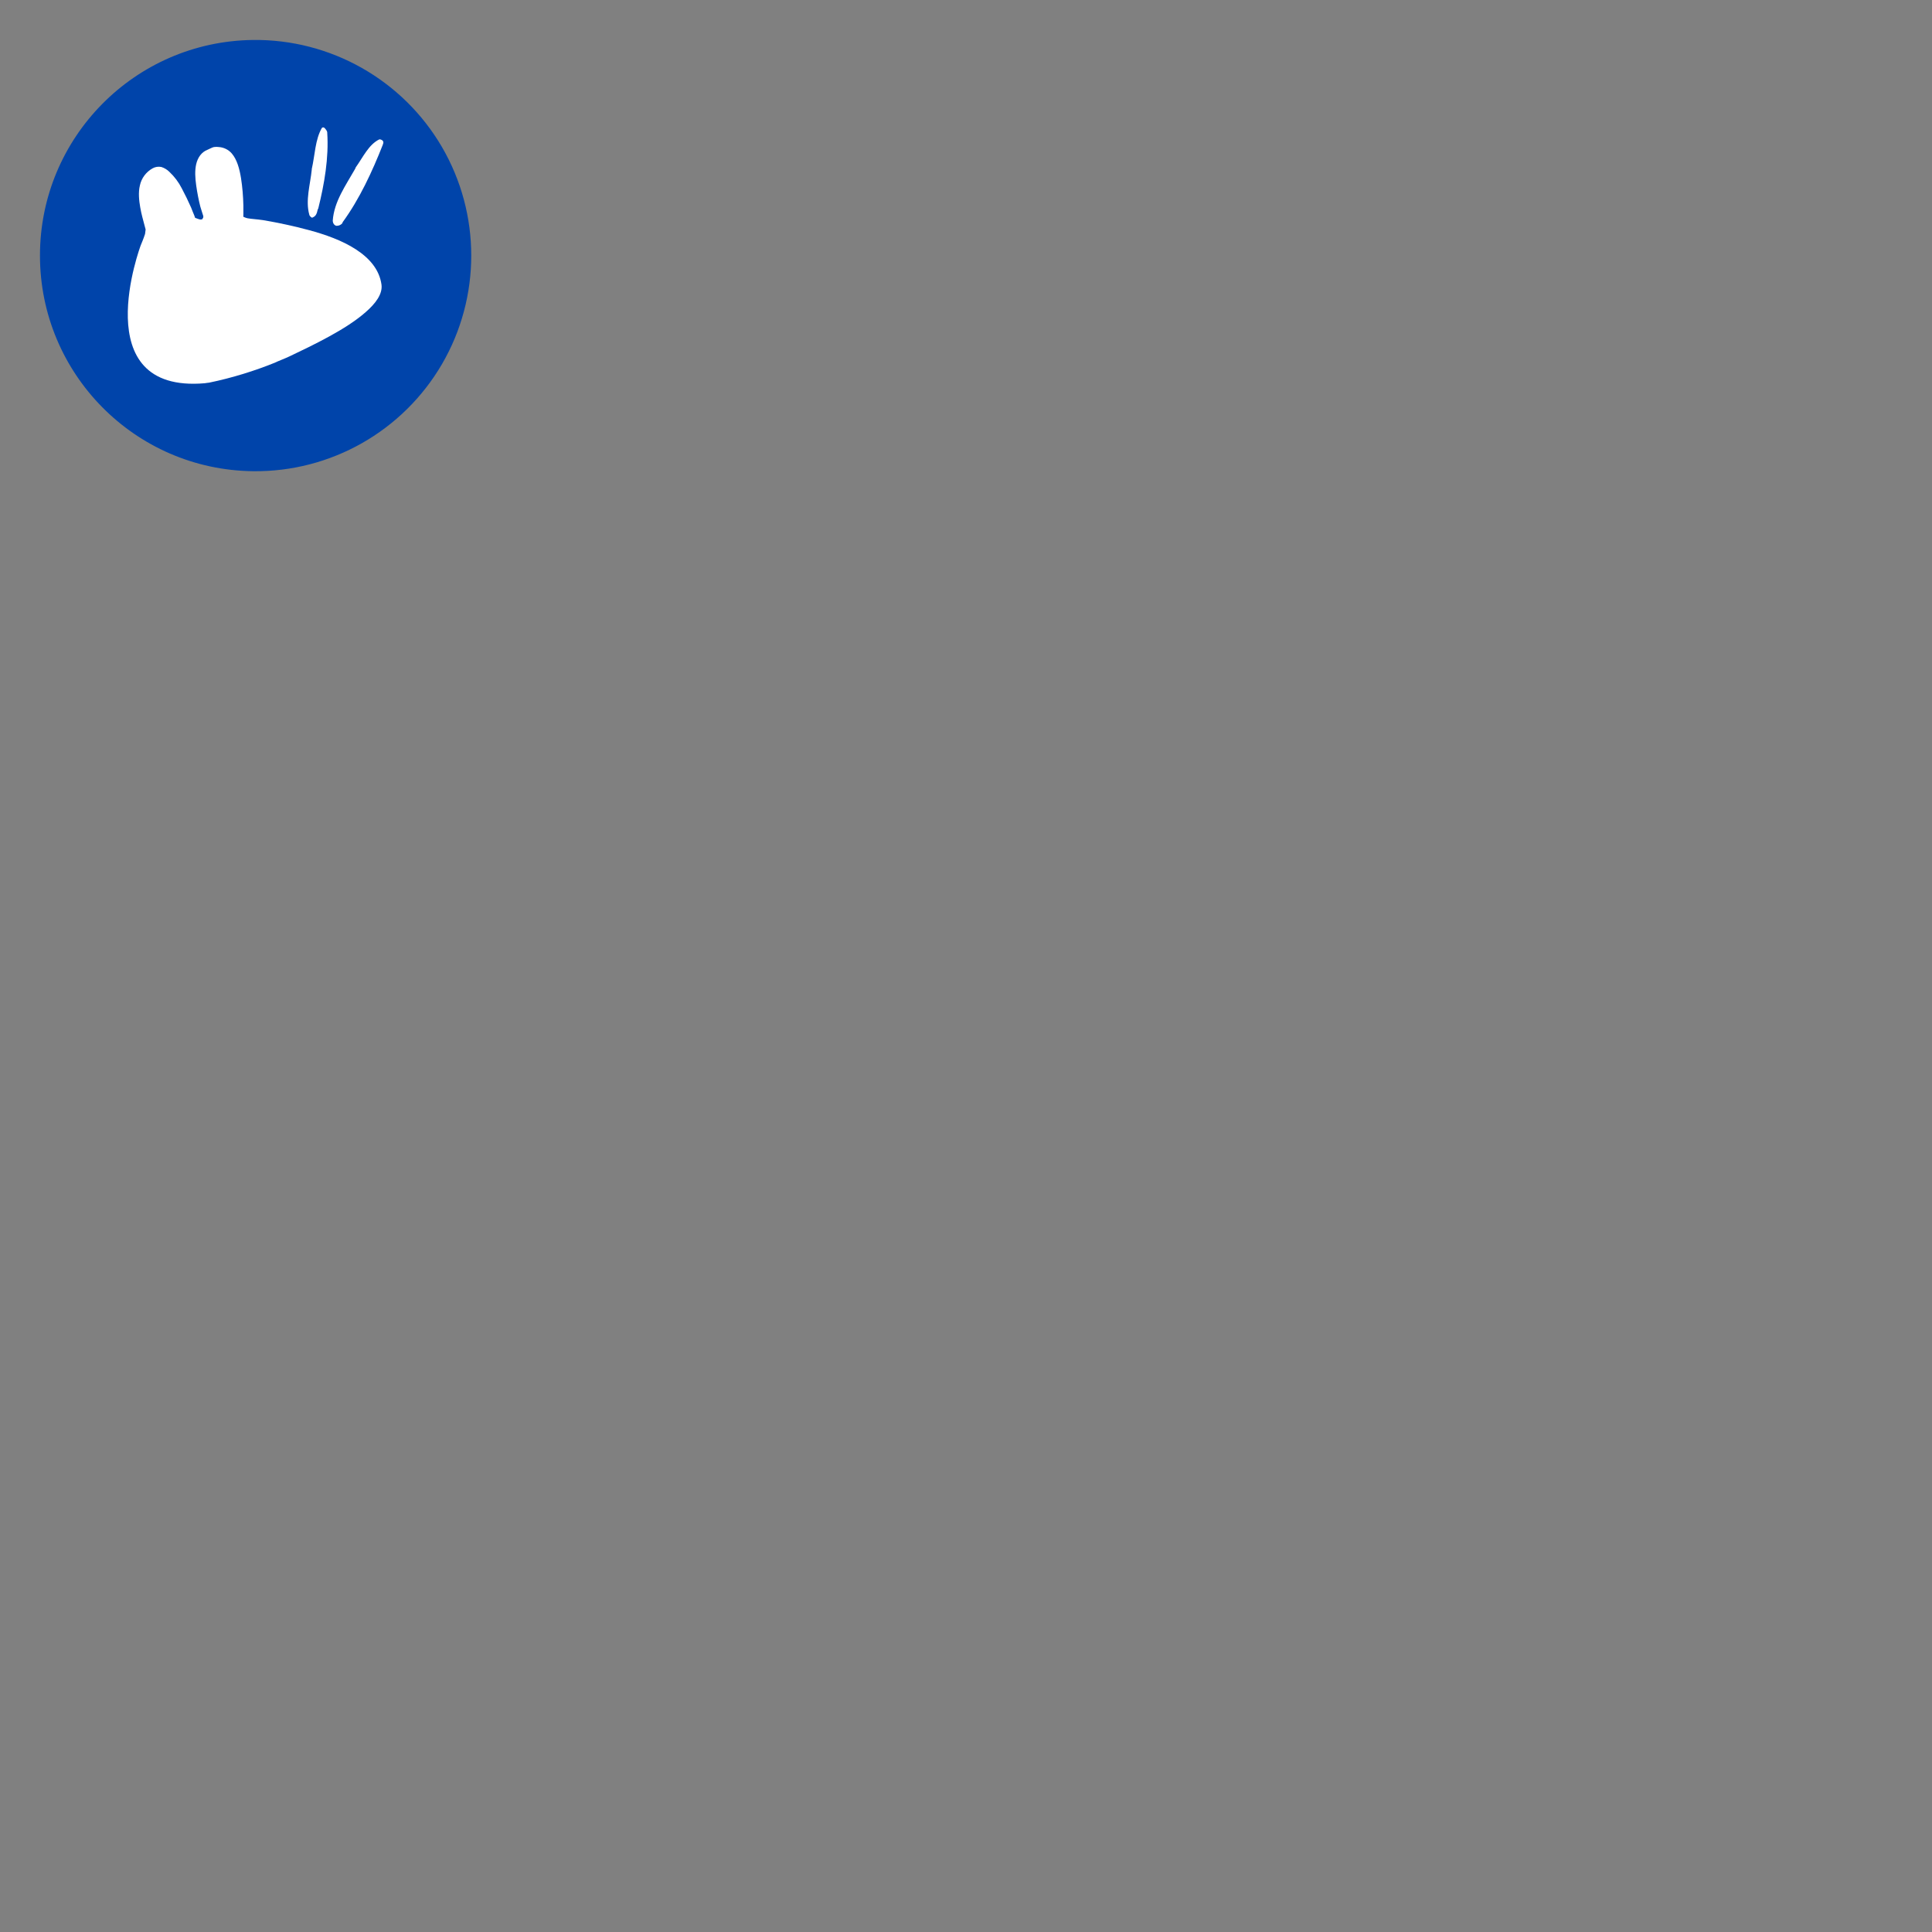 <?xml version="1.0" encoding="UTF-8"?>
<svg xmlns="http://www.w3.org/2000/svg" xmlns:xlink="http://www.w3.org/1999/xlink" width="64" height="64" viewBox="0 0 64 64">
<rect x="0" y="0" width="64" height="64" fill="#808080" stroke="none"/>
<path fill-rule="nonzero" fill="rgb(0%, 26.667%, 66.667%)" fill-opacity="1" d="M 8.379 1.324 C 10.953 1.293 13.344 2.648 14.641 4.871 C 15.934 7.094 15.934 9.84 14.641 12.062 C 13.344 14.285 10.953 15.641 8.379 15.609 C 4.469 15.562 1.324 12.379 1.324 8.465 C 1.324 4.555 4.469 1.371 8.379 1.324 Z M 8.379 1.324 "/>
<path fill-rule="nonzero" fill="rgb(100%, 100%, 100%)" fill-opacity="1" d="M 10.691 4.219 C 10.672 4.234 10.66 4.242 10.664 4.234 C 10.438 4.625 10.434 5.137 10.328 5.598 C 10.328 5.605 10.328 5.613 10.328 5.617 C 10.277 6.121 10.113 6.633 10.246 7.113 C 10.25 7.125 10.254 7.133 10.258 7.145 C 10.281 7.176 10.312 7.203 10.332 7.211 C 10.348 7.211 10.367 7.203 10.414 7.172 C 10.465 7.137 10.496 7.07 10.516 6.977 C 10.52 6.949 10.527 6.926 10.543 6.906 C 10.746 6.09 10.895 5.23 10.84 4.395 C 10.84 4.391 10.84 4.387 10.84 4.383 C 10.832 4.344 10.82 4.32 10.785 4.277 C 10.77 4.258 10.754 4.242 10.734 4.227 C 10.73 4.223 10.734 4.219 10.711 4.223 C 10.703 4.223 10.699 4.223 10.691 4.223 Z M 12.582 4.617 C 12.578 4.617 12.57 4.617 12.566 4.617 C 12.211 4.789 12.027 5.207 11.785 5.543 C 11.781 5.559 11.773 5.574 11.766 5.59 C 11.457 6.137 11.066 6.676 11.023 7.309 C 11.027 7.41 11.082 7.465 11.141 7.48 C 11.219 7.484 11.293 7.453 11.344 7.391 C 11.344 7.383 11.344 7.375 11.348 7.367 C 11.348 7.363 11.352 7.363 11.352 7.359 C 11.91 6.594 12.332 5.68 12.68 4.797 C 12.68 4.793 12.68 4.793 12.68 4.793 C 12.703 4.734 12.707 4.711 12.684 4.668 C 12.68 4.656 12.617 4.613 12.582 4.617 Z M 12.582 4.617 "/>
<path fill-rule="nonzero" fill="rgb(100%, 100%, 100%)" fill-opacity="1" d="M 7.086 4.871 C 7.027 4.883 6.941 4.934 6.883 4.957 C 6.668 5.039 6.551 5.223 6.5 5.434 C 6.449 5.656 6.465 5.898 6.5 6.148 C 6.535 6.395 6.586 6.652 6.637 6.848 C 6.684 7.016 6.719 7.098 6.734 7.156 L 6.734 7.195 C 6.734 7.215 6.727 7.215 6.715 7.23 C 6.707 7.234 6.719 7.25 6.715 7.25 C 6.699 7.262 6.68 7.27 6.66 7.273 C 6.621 7.273 6.594 7.262 6.555 7.25 C 6.527 7.242 6.492 7.223 6.5 7.23 C 6.488 7.223 6.465 7.219 6.457 7.207 C 6.457 7.215 6.465 7.215 6.457 7.199 C 6.449 7.18 6.441 7.141 6.426 7.113 C 6.395 7.047 6.371 6.973 6.332 6.879 C 6.238 6.664 6.133 6.449 6.023 6.242 C 5.918 6.035 5.777 5.848 5.609 5.691 C 5.535 5.617 5.441 5.562 5.344 5.531 C 5.246 5.512 5.145 5.527 5.059 5.574 C 4.84 5.695 4.684 5.902 4.633 6.148 C 4.578 6.375 4.605 6.641 4.645 6.867 C 4.684 7.098 4.742 7.285 4.781 7.441 C 4.797 7.508 4.816 7.566 4.824 7.602 C 4.82 7.652 4.812 7.699 4.805 7.75 C 4.762 7.891 4.664 8.121 4.664 8.121 C 4.664 8.121 2.812 13.039 6.785 12.695 C 6.82 12.691 6.895 12.676 6.926 12.676 C 7.703 12.516 8.445 12.281 9.102 12.016 C 9.23 11.953 9.398 11.895 9.59 11.805 C 9.969 11.625 10.445 11.398 10.906 11.145 C 11.363 10.895 11.789 10.625 12.113 10.34 C 12.441 10.055 12.68 9.738 12.637 9.426 C 12.566 8.922 12.23 8.547 11.785 8.258 C 11.34 7.969 10.781 7.77 10.227 7.621 C 9.73 7.488 9.227 7.379 8.719 7.293 C 8.512 7.262 8.32 7.254 8.199 7.23 C 8.164 7.223 8.145 7.215 8.125 7.207 C 8.113 7.207 8.113 7.203 8.105 7.199 C 8.09 7.191 8.066 7.188 8.062 7.176 C 8.055 7.164 8.062 7.148 8.062 7.133 L 8.062 6.805 C 8.055 6.504 8.031 6.199 7.984 5.902 C 7.934 5.59 7.852 5.289 7.68 5.086 C 7.574 4.961 7.418 4.883 7.254 4.871 C 7.199 4.863 7.141 4.863 7.086 4.871 Z M 7.086 4.871 "/>
</svg>
